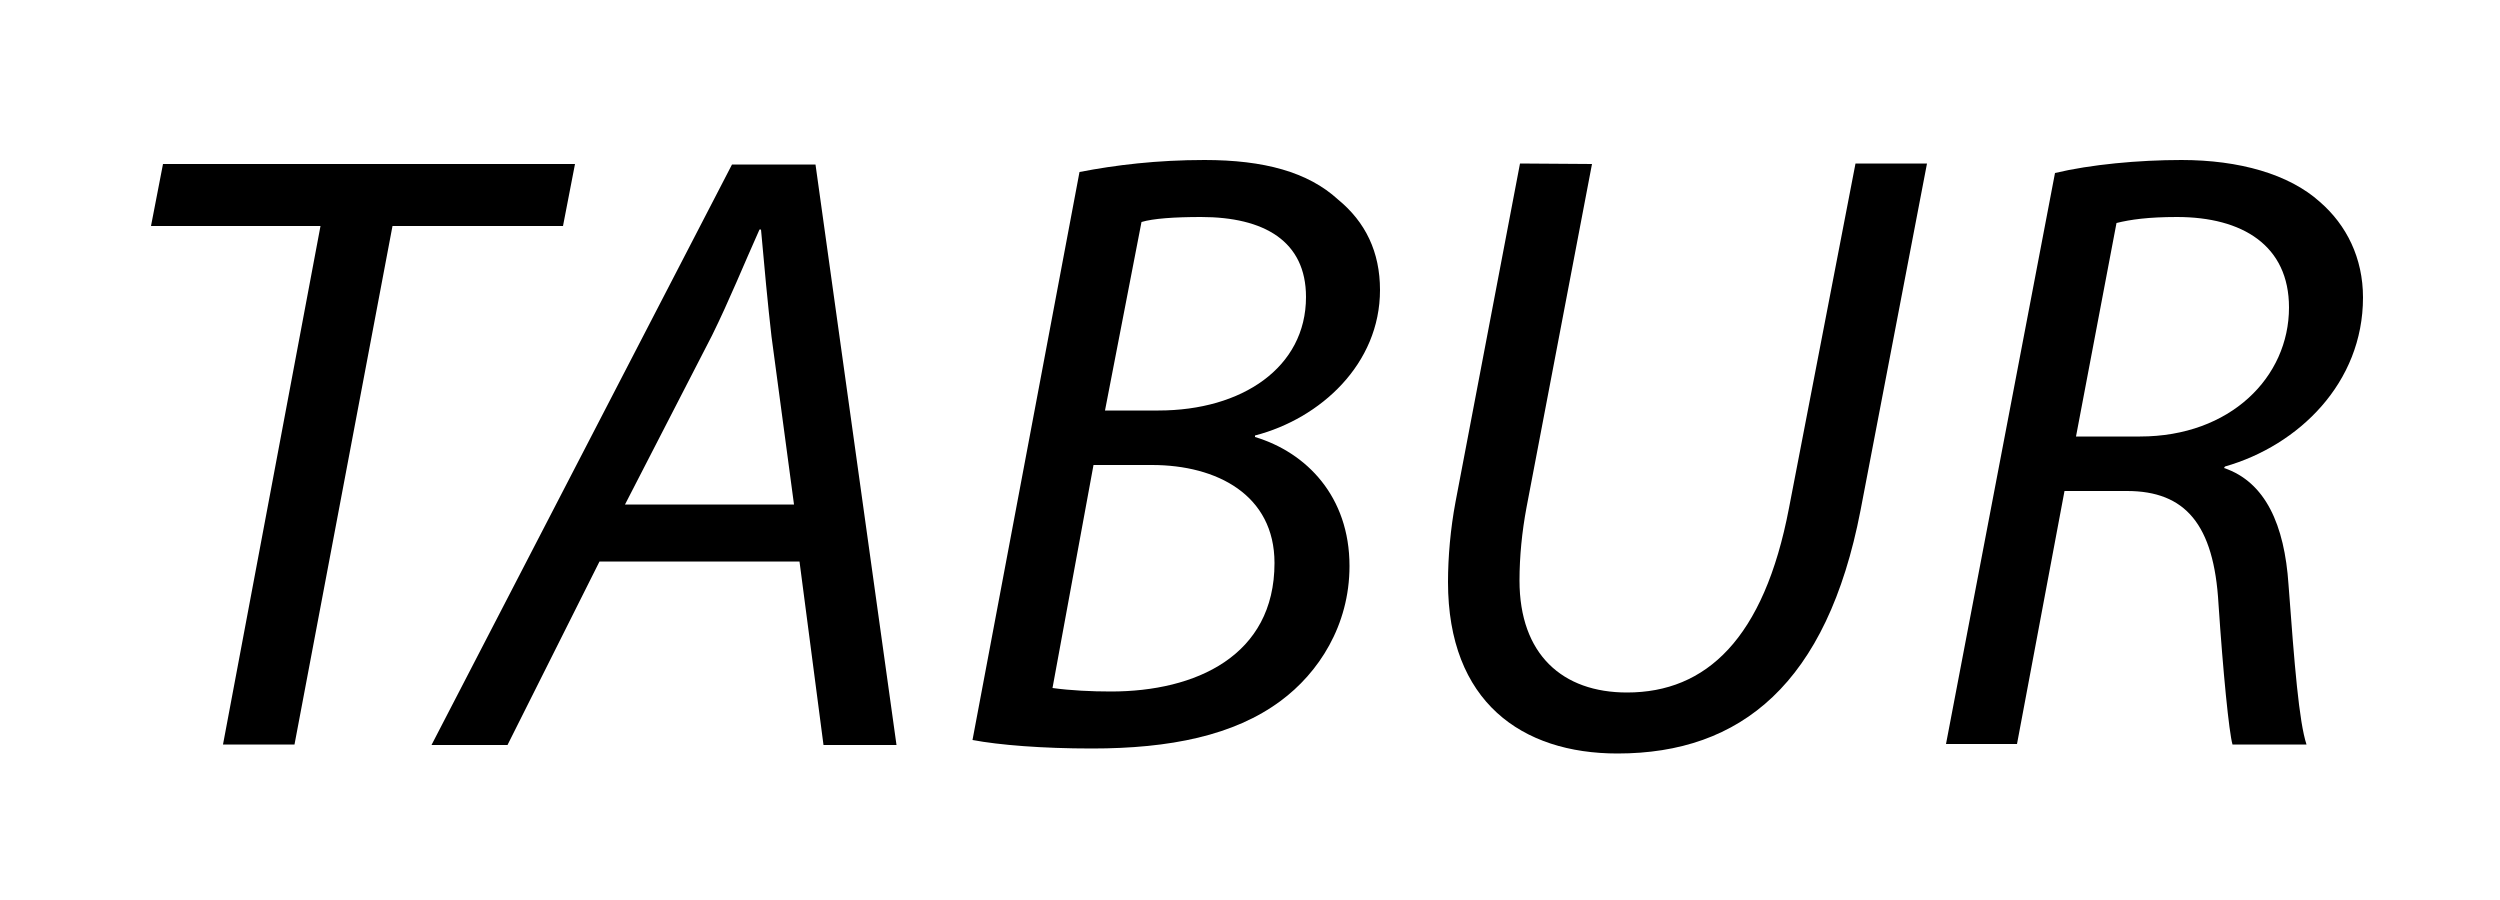 <?xml version="1.0" encoding="utf-8"?>
<!-- Generator: Adobe Illustrator 21.0.2, SVG Export Plug-In . SVG Version: 6.00 Build 0)  -->
<svg version="1.1" id="Calque_1" xmlns="http://www.w3.org/2000/svg" xmlns:xlink="http://www.w3.org/1999/xlink" x="0px" y="0px"
	 viewBox="0 0 500 180" style="enable-background:new 0 0 500 180;" xml:space="preserve">
<path d="M64.1,45.2H30.2l2.4-12.4H115l-2.4,12.4H78.5L58.9,148.9H44.6L64.1,45.2z"/>
<path d="M119.9,112.3L101.5,149H86.3l60.1-116.1h16.7L179.3,149h-14.6l-4.8-36.7H119.9z M158.8,100.9l-4.5-33.6
	c-0.7-6-1.5-14.6-2.1-21.4h-0.3c-3.1,6.9-6,14.1-9.5,21.2L125,100.9H158.8z"/>
<path d="M215.9,34.4c7.2-1.4,15.5-2.4,25-2.4c11.9,0,20.7,2.4,26.7,7.9c5.5,4.5,8.4,10.5,8.4,18.1c0,14.8-11.9,25.7-25,29.1v0.3
	c10.3,3.1,18.9,11.9,18.9,25.8c0,11.9-6.2,21.4-13.8,27c-9.3,6.9-22.1,9.5-37.7,9.5c-10,0-18.6-0.7-23.9-1.7L215.9,34.4z
	 M210.5,137.6c3.6,0.5,7.8,0.7,11.7,0.7c16.9,0,32.7-7.1,32.7-25.7c0-13.6-11.5-19.6-24.5-19.6h-11.7L210.5,137.6z M221,82.1h10.7
	c16.7,0,29.5-8.6,29.5-22.7c0-11.2-8.4-16-21-16c-5.3,0-9.6,0.3-11.9,1L221,82.1z"/>
<path d="M318.4,32.8l-13.1,68.7c-0.9,4.8-1.4,9.8-1.4,14.6c0,14.8,8.6,22.4,21.5,22.4c15.8,0,27.4-10.7,32.4-36.9l13.3-68.9h14.3
	l-13.3,69.4c-6.7,34.6-23.9,48.6-48.6,48.6c-19.1,0-33.9-10.3-33.9-34.3c0-5,0.5-10.7,1.5-16L304,32.7L318.4,32.8L318.4,32.8z"/>
<path d="M411,34.6c7.1-1.7,16.7-2.6,25.3-2.6c11.5,0,21.5,2.8,27.7,8.4c5.3,4.6,8.6,11.2,8.6,19.1c0,17.1-12.9,29.6-27.6,33.8
	l-0.2,0.3c8.3,2.8,12.1,11.4,12.9,23.3c1.2,16.2,2.1,27.4,3.6,32h-14.8c-0.7-2.4-1.9-14.6-2.8-28.1c-0.9-16-6.7-22.6-18.3-22.6
	h-12.5l-9.5,50.6h-14.2L411,34.6z M415.2,87.3H428c18.1,0,29.8-11.9,29.8-25.8c0-12.4-9.3-18.1-22.4-18.1c-5.7,0-9.3,0.5-12.1,1.2
	L415.2,87.3z"/>
</svg>
